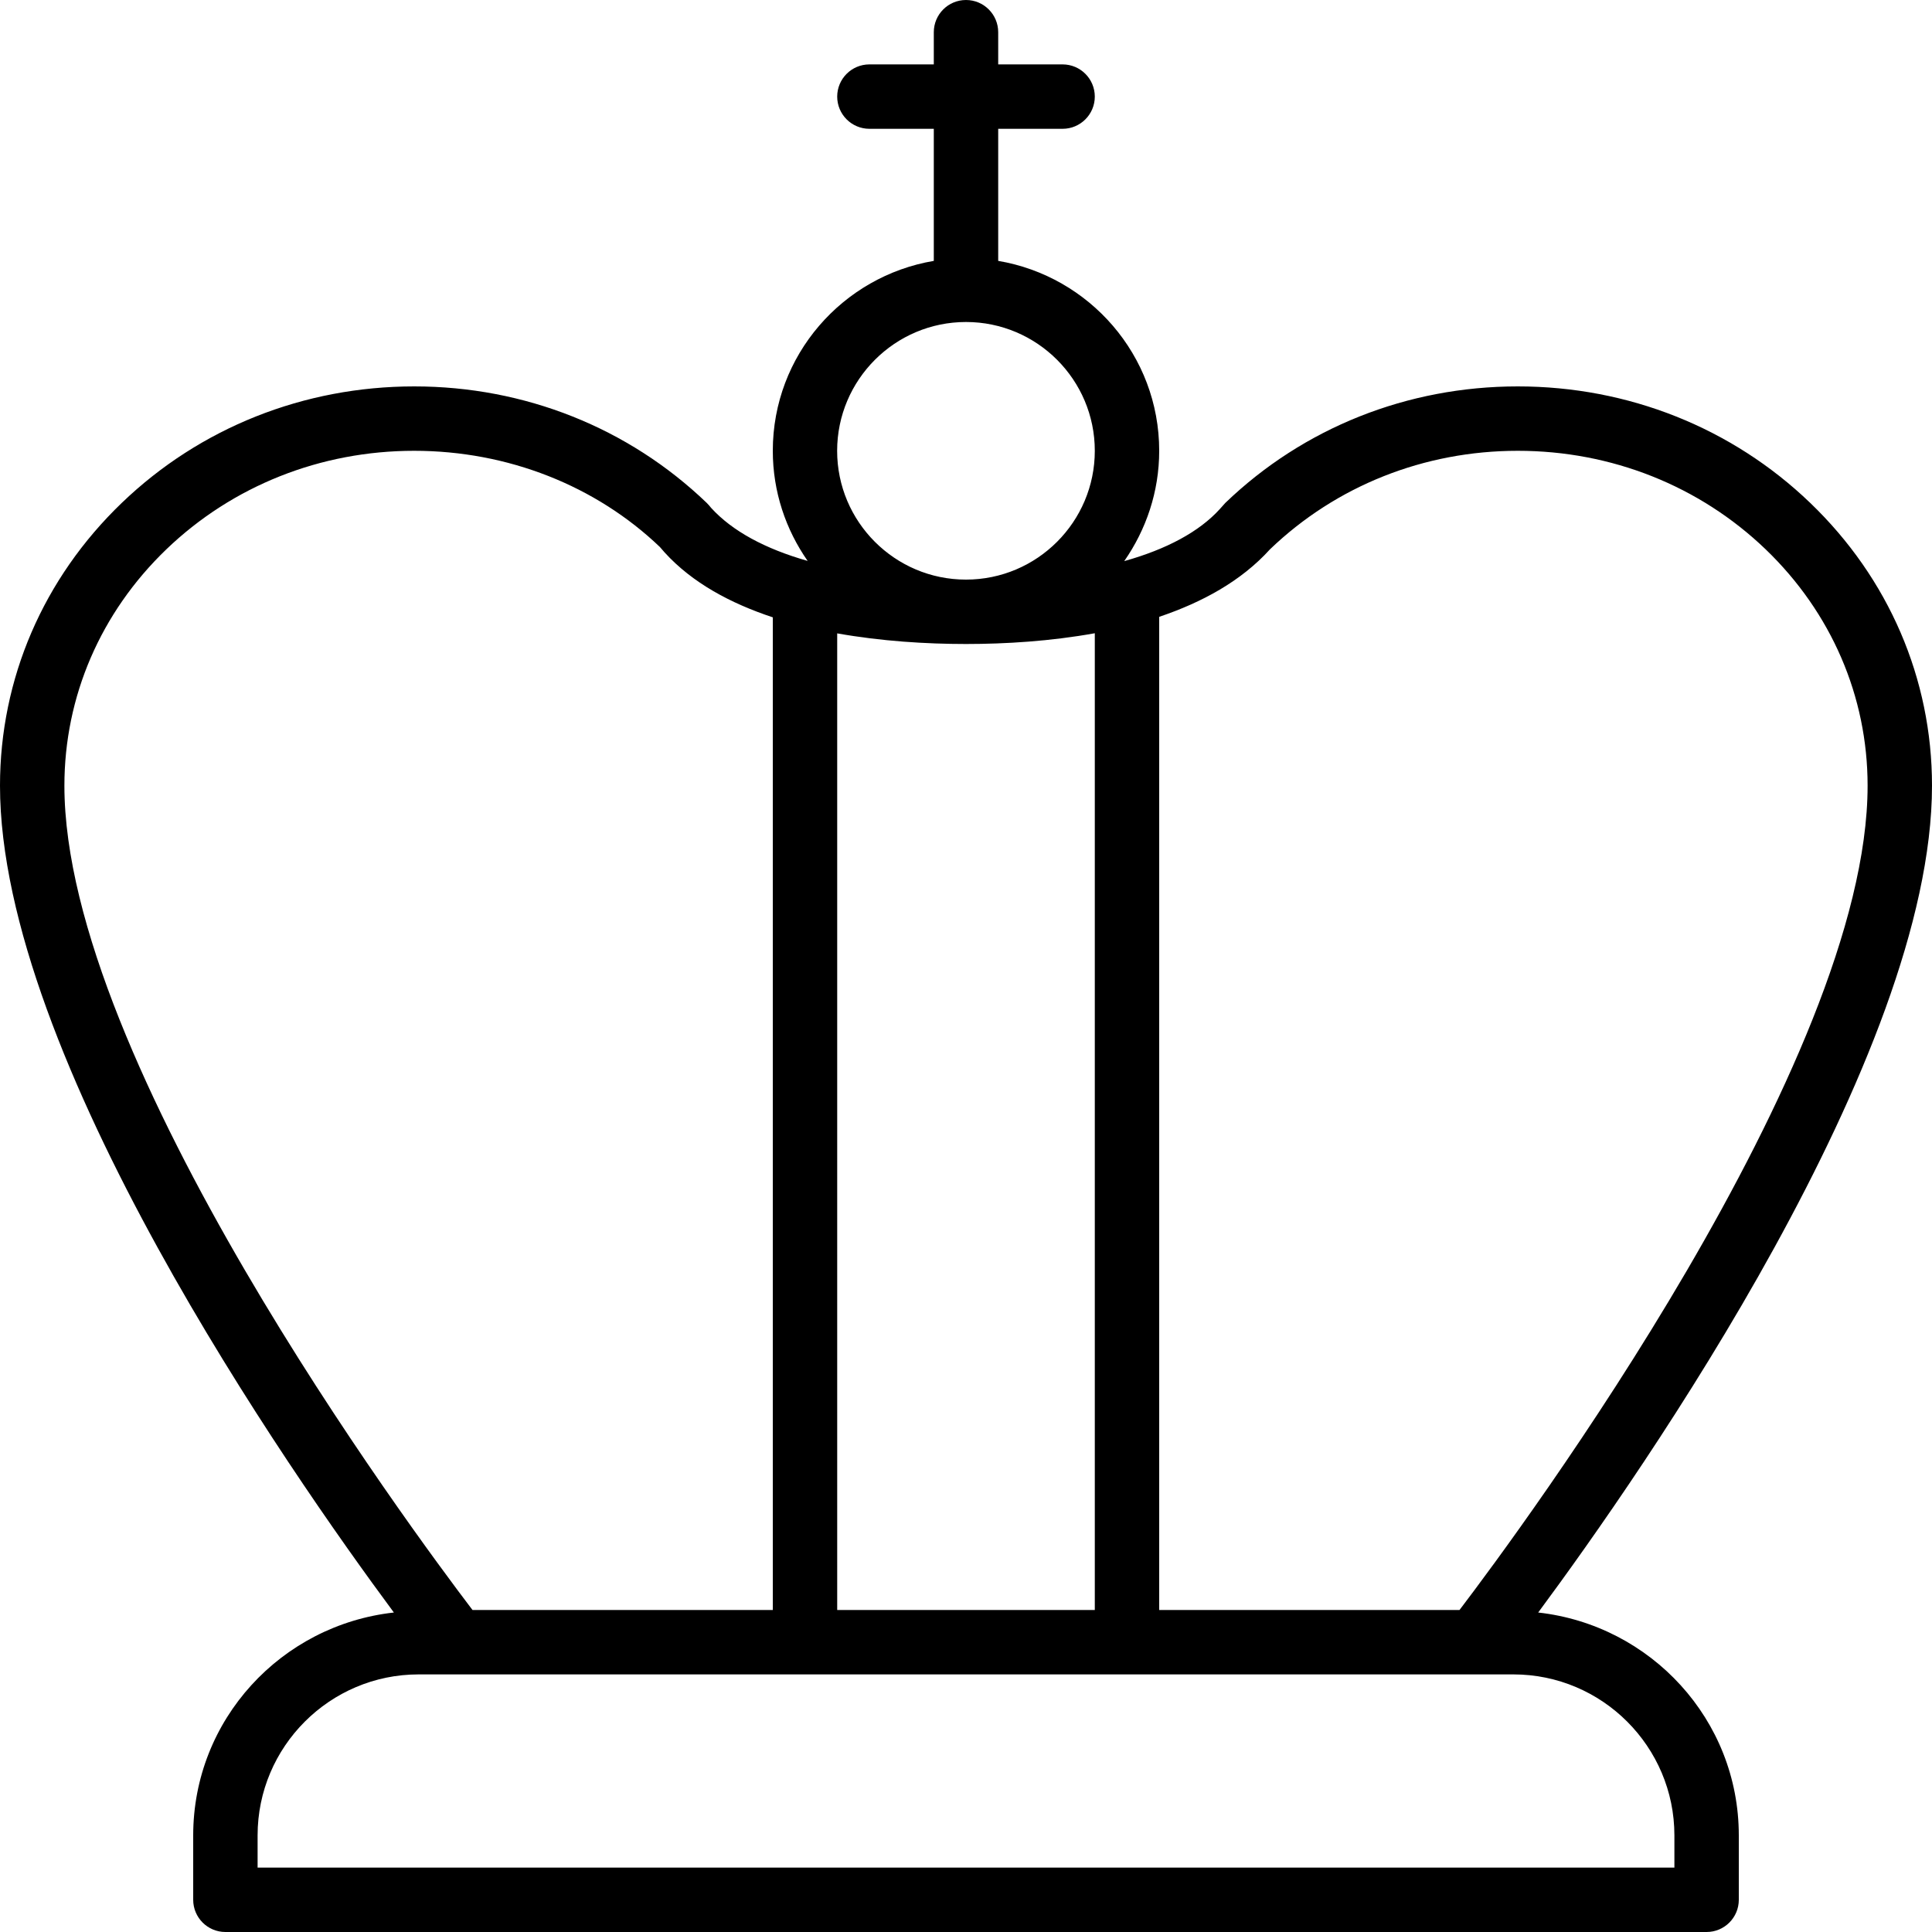 <?xml version="1.0" encoding="iso-8859-1"?>
<!-- Generator: Adobe Illustrator 19.2.1, SVG Export Plug-In . SVG Version: 6.00 Build 0)  -->
<svg version="1.1" id="Layer_1" xmlns="http://www.w3.org/2000/svg" xmlns:xlink="http://www.w3.org/1999/xlink" x="0px" y="0px"
	 viewBox="0 0 30 30" style="enable-background:new 0 0 30 30;" xml:space="preserve">
<g>
	<g>
		<path d="M23.885,25.039c1.629-2.199,6.115-8.636,6.115-12.84c0-1.66-0.672-3.219-1.891-4.39C26.896,6.643,25.283,6,23.568,6
			c-1.714,0-3.327,0.642-4.541,1.809c-0.008,0.008-0.08,0.089-0.087,0.097c-0.318,0.35-0.823,0.622-1.483,0.807
			C17.796,8.226,18,7.637,18,7c0-1.483-1.084-2.71-2.5-2.949V2h1C16.776,2,17,1.776,17,1.5S16.776,1,16.5,1h-1V0.5
			C15.5,0.224,15.276,0,15,0s-0.5,0.224-0.5,0.5V1h-1C13.224,1,13,1.224,13,1.5S13.224,2,13.5,2h1v2.051C13.084,4.29,12,5.517,12,7
			c0,0.636,0.202,1.224,0.541,1.71c-0.661-0.188-1.171-0.464-1.498-0.823c-0.016-0.021-0.05-0.06-0.069-0.078
			C9.76,6.643,8.147,6,6.432,6C4.718,6,3.105,6.642,1.891,7.809C0.671,8.981,0,10.54,0,12.2c0,4.204,4.487,10.64,6.116,12.839
			C4.368,25.233,3,26.702,3,28.5v1C3,29.776,3.224,30,3.5,30h23c0.276,0,0.5-0.224,0.5-0.5v-1
			C27,26.702,25.632,25.234,23.885,25.039z M18,9.578c0.664-0.224,1.272-0.553,1.72-1.048C20.748,7.543,22.114,7,23.568,7
			c1.455,0,2.822,0.544,3.849,1.53C28.437,9.511,29,10.814,29,12.199V12.2c0,4.28-5.372,11.532-6.337,12.8H18V9.578z M15,5
			c1.103,0,2,0.897,2,2c0,1.103-0.897,2-2,2c0,0,0,0-0.001,0c-1.103,0-2-0.897-2-2C13,5.897,13.897,5,15,5z M13,9.835
			C13.685,9.957,14.383,10,15,10c0.615,0,1.313-0.043,2-0.167V25h-4V9.835z M1,12.2c0-1.385,0.562-2.688,1.583-3.67
			C3.611,7.543,4.977,7,6.431,7c1.455,0,2.822,0.543,3.816,1.494c0.009,0.011,0.063,0.074,0.073,0.084
			c0.43,0.473,1.025,0.791,1.68,1.008V25H7.337C6.372,23.732,1,16.482,1,12.2z M26,29H4v-0.5C4,27.122,5.122,26,6.5,26h17
			c1.378,0,2.5,1.122,2.5,2.5V29z"/>
	</g>
</g>
</svg>
